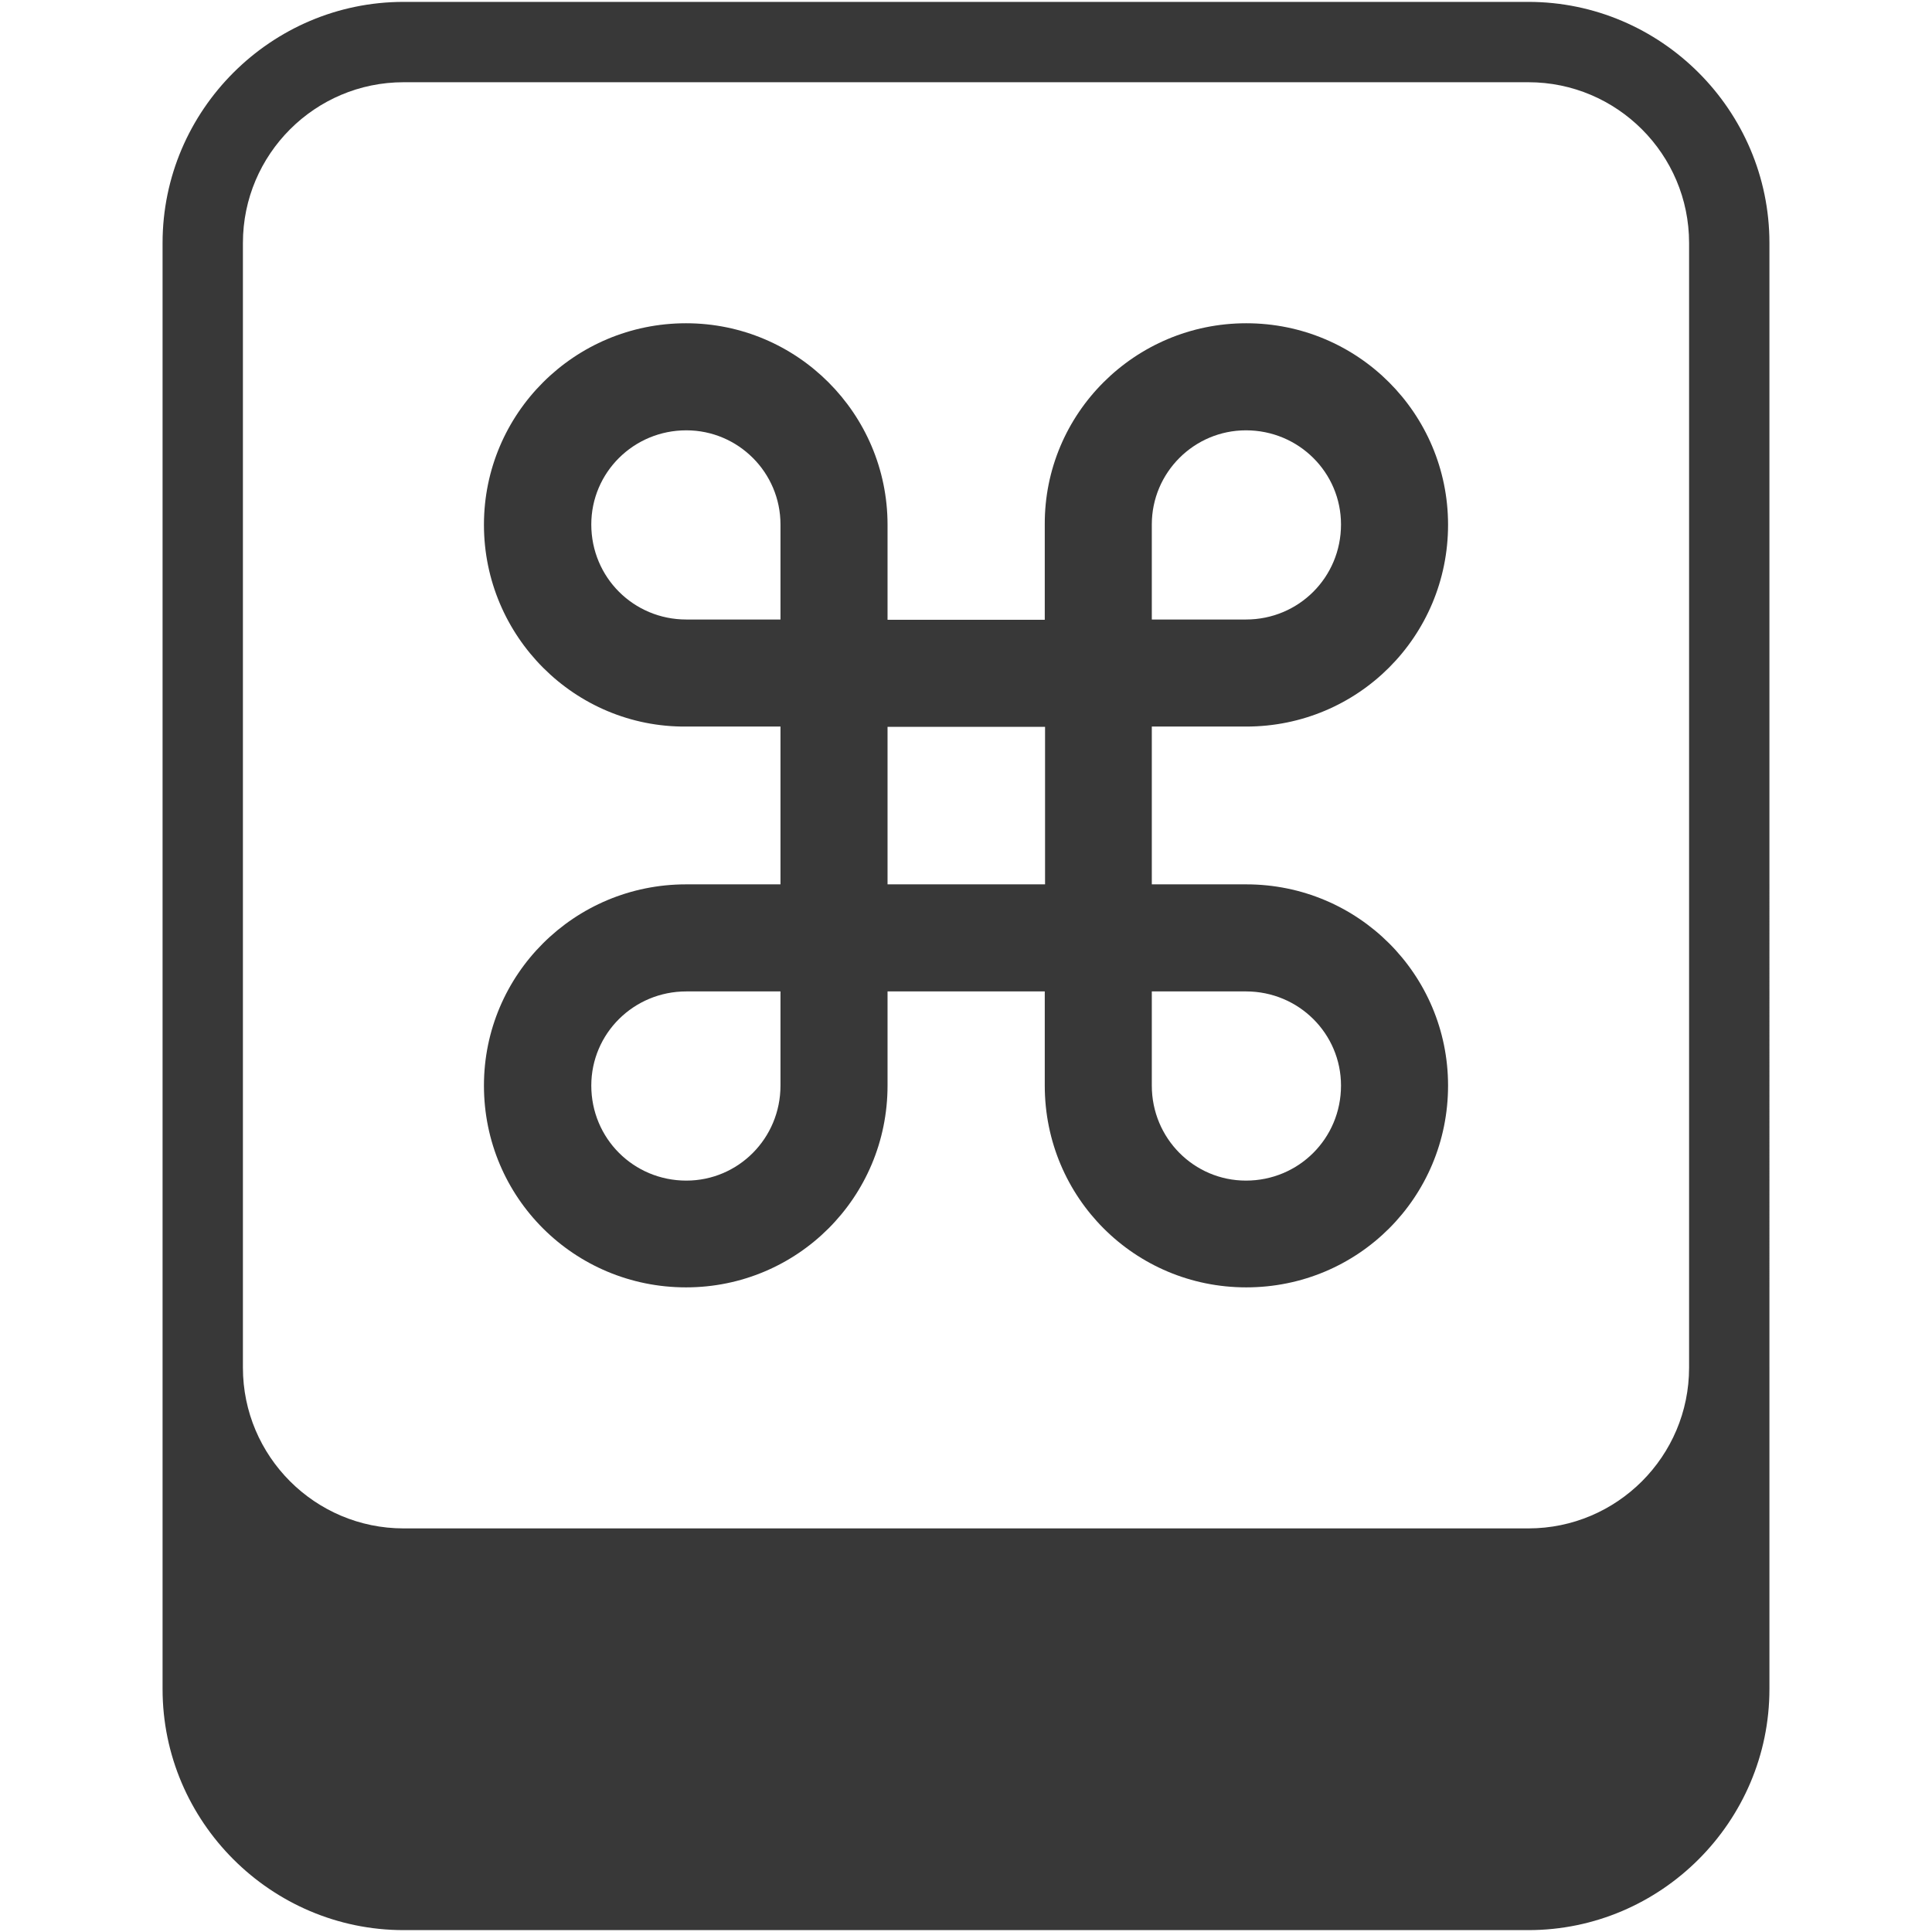 <?xml version="1.0" encoding="iso-8859-1"?>
<!DOCTYPE svg PUBLIC "-//W3C//DTD SVG 1.1//EN" "http://www.w3.org/Graphics/SVG/1.1/DTD/svg11.dtd">
<svg 
 version="1.1" xmlns="http://www.w3.org/2000/svg" xmlns:xlink="http://www.w3.org/1999/xlink" x="0px" y="0px" width="512px"
	 height="512px" viewBox="0 0 512 512" style="enable-background:new 0 0 512 512;" xml:space="preserve"
><g id="5151e0c8492e5103c096af88a5037812"><g></g><g fill="#383838"><path d="M405.042,0.5H106.958c-35.131,0-63.875,28.744-63.875,63.875v298.083v85.167c0,35.131,28.744,63.875,63.875,63.875
			h298.083c35.131,0,63.875-28.744,63.875-63.875v-85.167V64.375C468.917,29.244,440.173,0.5,405.042,0.5z M64.375,64.375
			c0-23.481,19.104-42.583,42.583-42.583h298.083c23.479,0,42.583,19.103,42.583,42.583v298.083
			c0,23.479-19.104,42.584-42.583,42.584H106.958c-23.479,0-42.583-19.104-42.583-42.584V64.375z M181.806,234.363
			c-29.615,0-53.556,23.865-53.556,53.324c0,29.692,23.94,53.479,53.556,53.479c29.461,0,53.402-23.787,53.402-53.479v-24.951
			h41.665v24.951c0,29.692,23.861,53.479,53.399,53.479c29.617,0,53.479-23.787,53.479-53.479c0-29.459-23.861-53.324-53.479-53.324
			h-25.03v-41.818h25.03c29.617,0,53.479-23.861,53.479-53.479c0-29.459-23.861-53.4-53.479-53.4
			c-29.538,0-53.558,23.941-53.399,53.4v25.184h-41.665v-25.184c0-29.459-23.941-53.4-53.402-53.4
			c-29.615,0-53.556,23.941-53.556,53.4c0,29.617,24.097,53.711,53.556,53.479h25.03v41.818H181.806z M206.836,287.688
			c0,13.994-11.193,25.185-24.954,25.185c-13.989,0-25.184-11.19-25.184-25.185c0-13.76,11.194-24.951,25.184-24.951h24.954V287.688
			z M305.241,138.992c0-13.761,11.194-24.951,24.951-24.951c13.993,0,25.188,11.19,25.188,24.951
			c0,13.989-11.195,25.184-25.188,25.184h-24.951V138.992z M305.241,262.736h24.951c13.993,0,25.188,11.191,25.188,24.951
			c0,13.994-11.195,25.185-25.188,25.185c-13.757,0-24.951-11.19-24.951-25.185V262.736z M235.208,192.624h41.743v41.739h-41.743
			V192.624z M181.882,164.176c-13.989,0-25.184-11.195-25.184-25.184c0-13.761,11.194-24.951,25.184-24.951
			c13.761,0,24.954,11.19,24.954,24.951v25.184H181.882z"></path></g></g></svg>